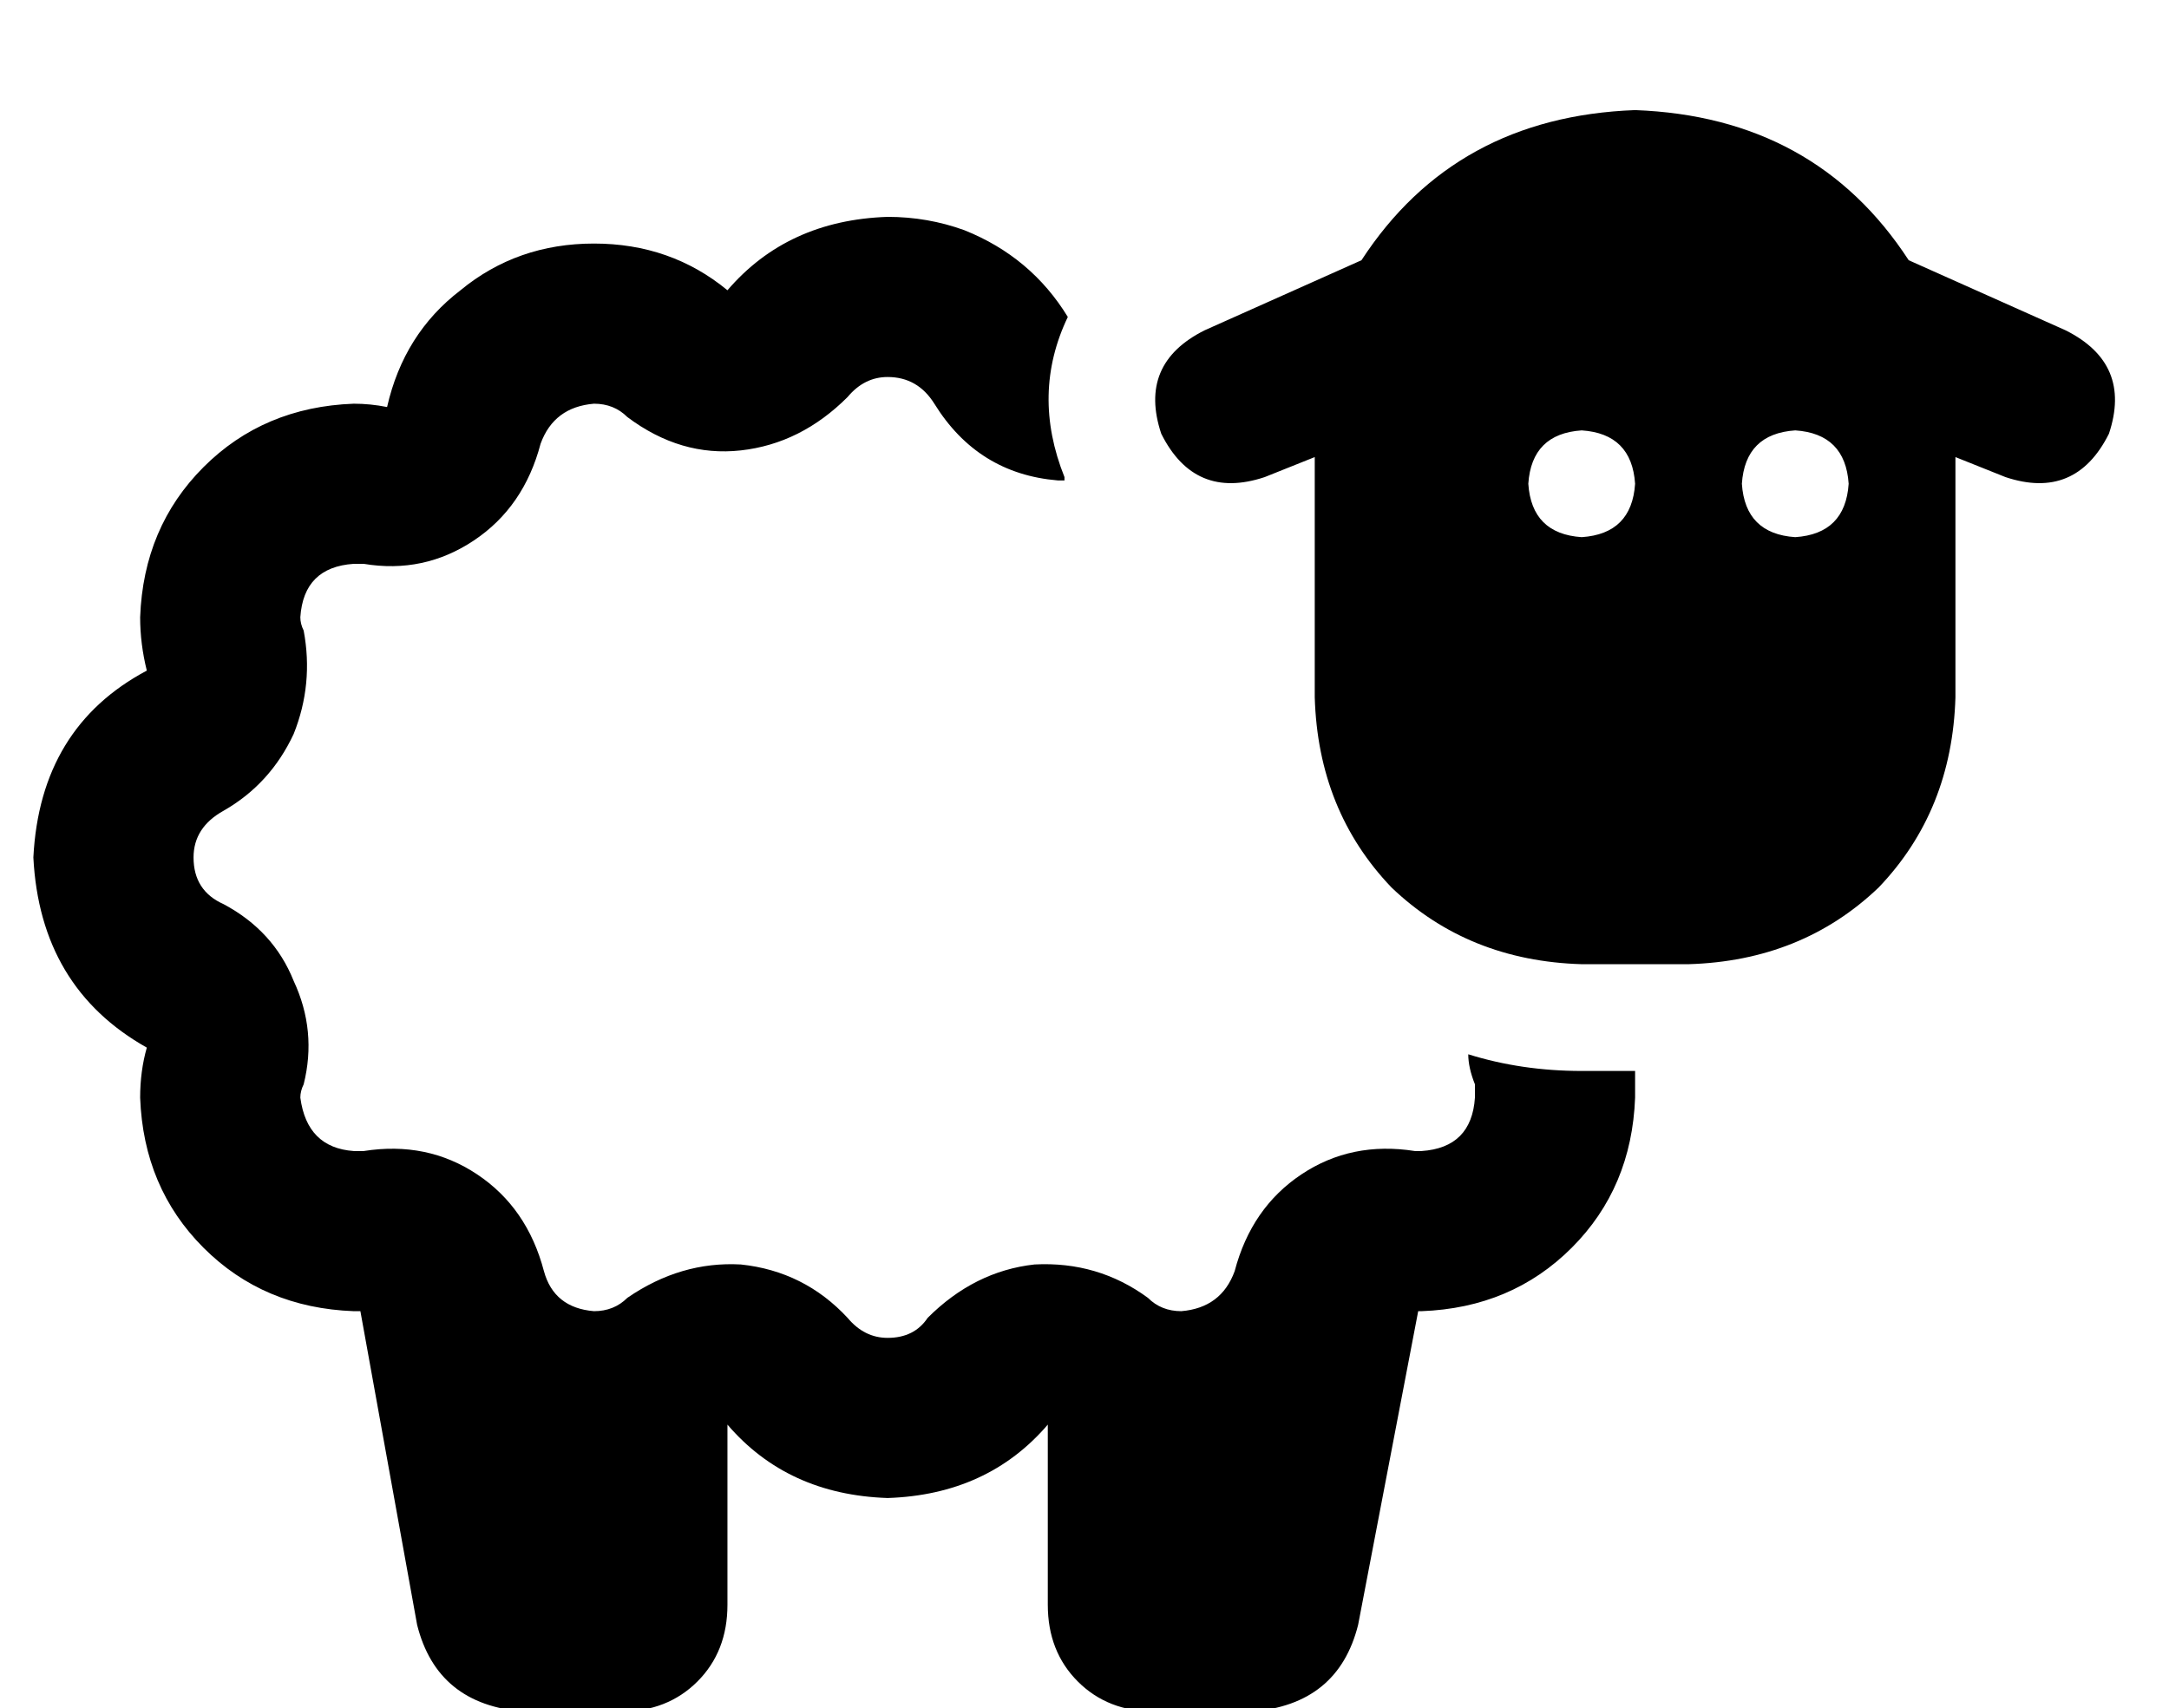 <?xml version="1.0" standalone="no"?>
<!DOCTYPE svg PUBLIC "-//W3C//DTD SVG 1.1//EN" "http://www.w3.org/Graphics/SVG/1.1/DTD/svg11.dtd" >
<svg xmlns="http://www.w3.org/2000/svg" xmlns:xlink="http://www.w3.org/1999/xlink" version="1.1" viewBox="-10 -40 650 512">
   <path fill="currentColor"
d="M384 97v72v-72v72q1 34 23 57q23 22 57 23h32v0q34 -1 57 -23q22 -23 23 -57v-72v0l15 6v0q21 7 31 -13q7 -21 -13 -31l-47 -21v0q-28 -43 -82 -45q-54 2 -82 45l-47 21v0q-20 10 -13 31q10 20 31 13l15 -6v0zM464 89q15 1 16 16q-1 15 -16 16q-15 -1 -16 -16
q1 -15 16 -16v0zM512 105q1 -15 16 -16q15 1 16 16q-1 15 -16 16q-15 -1 -16 -16v0zM309 104v-1v1v-1q-10 -25 1 -48q-11 -18 -31 -26q-11 -4 -23 -4q-30 1 -48 22q-17 -14 -40 -14t-40 14q-17 13 -22 35q-5 -1 -10 -1q-27 1 -45 19t-19 45q0 8 2 16q-32 17 -34 56
q2 39 34 57q-2 7 -2 15q1 27 19 45t45 19h1h1l17 94v0q6 24 32 26h29v0q14 0 23 -9t9 -23v-54v0q18 21 48 22q30 -1 48 -22v54v0q0 14 9 23t23 9h29v0q26 -2 32 -26l18 -94v0v0h1q27 -1 45 -19t19 -45v-8h-16v0q-18 0 -34 -5q0 4 2 9v4q-1 15 -16 16h-2q-19 -3 -34 7t-20 29
q-4 11 -16 12q-6 0 -10 -4q-15 -11 -34 -10q-18 2 -32 16q-4 6 -12 6q-7 0 -12 -6q-13 -14 -32 -16q-18 -1 -34 10q-4 4 -10 4q-12 -1 -15 -12q-5 -19 -20 -29t-34 -7h-3q-14 -1 -16 -16q0 -2 1 -4q4 -16 -3 -31q-6 -15 -21 -23q-9 -4 -9 -14q0 -9 9 -14q14 -8 21 -23
q6 -15 3 -31q-1 -2 -1 -4q1 -15 16 -16h2h1q18 3 33 -7t20 -29q4 -11 16 -12q6 0 10 4q16 12 34 10t32 -16q5 -6 12 -6q9 0 14 8q13 21 37 23h1h1v0z" />
</svg>
